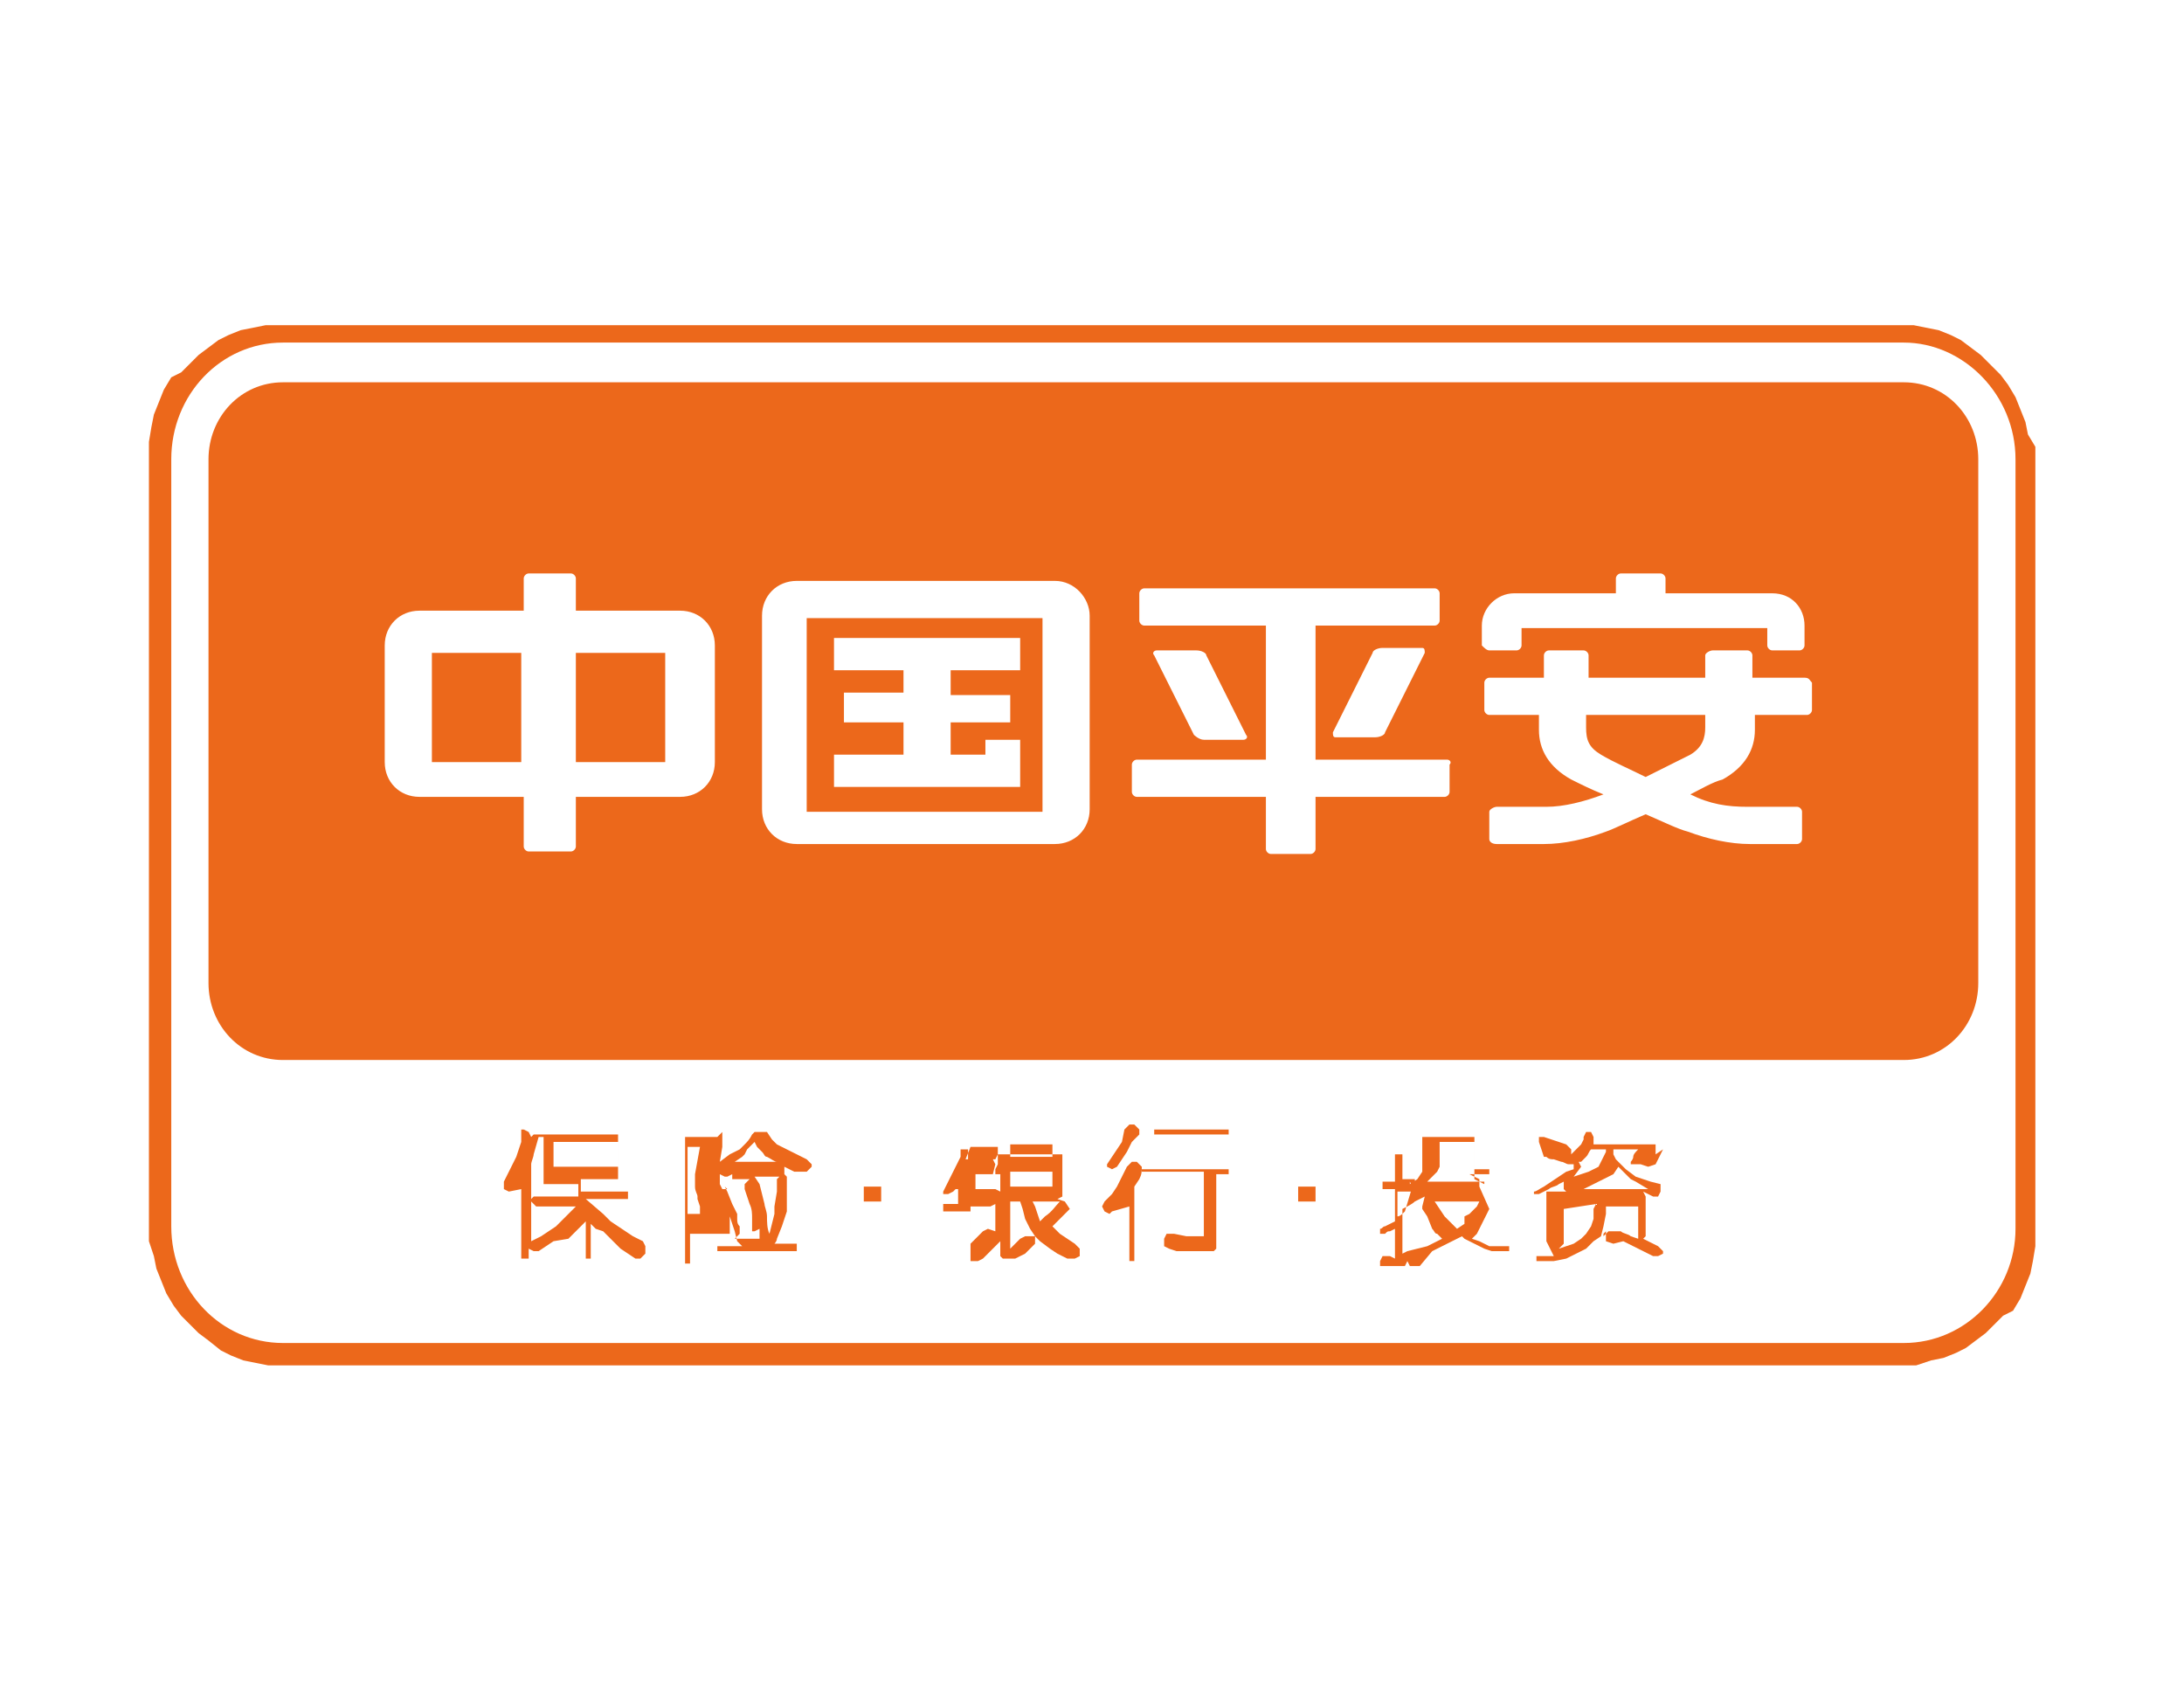 <?xml version="1.0" standalone="no"?><!DOCTYPE svg PUBLIC "-//W3C//DTD SVG 1.1//EN" "http://www.w3.org/Graphics/SVG/1.1/DTD/svg11.dtd"><svg t="1661235049937" class="icon" viewBox="0 0 1325 1024" version="1.1" xmlns="http://www.w3.org/2000/svg" p-id="5865" xmlns:xlink="http://www.w3.org/1999/xlink" width="258.789" height="200"><defs><style type="text/css">@font-face { font-family: feedback-iconfont; src: url("//at.alicdn.com/t/font_1031158_u69w8yhxdu.woff2?t=1630033759944") format("woff2"), url("//at.alicdn.com/t/font_1031158_u69w8yhxdu.woff?t=1630033759944") format("woff"), url("//at.alicdn.com/t/font_1031158_u69w8yhxdu.ttf?t=1630033759944") format("truetype"); }
</style></defs><path d="M1200.188 596.329c0 25.6-19.576 46.682-45.176 46.682H171.671c-25.6 0-45.176-21.082-45.176-46.682V278.588c0-25.6 19.576-46.682 45.176-46.682h983.341c25.6 0 45.176 21.082 45.176 46.682v317.741z m-581.271-147.576h-21.082v9.035h-21.082v-19.576h36.141V421.647h-36.141v-15.059h42.165v-19.576h-112.941V406.588h42.165v13.553H512v18.071h36.141v19.576h-42.165v19.576h112.941v-28.612z m-206.306-78.306h-63.247v-19.576c0-1.506-1.506-3.012-3.012-3.012h-25.6c-1.506 0-3.012 1.506-3.012 3.012v19.576h-63.247c-12.047 0-21.082 9.035-21.082 21.082v70.776c0 12.047 9.035 21.082 21.082 21.082h63.247v30.118c0 1.506 1.506 3.012 3.012 3.012H346.353c1.506 0 3.012-1.506 3.012-3.012v-30.118h63.247c12.047 0 21.082-9.035 21.082-21.082V391.529c0-12.047-9.035-21.082-21.082-21.082zM316.235 462.306h-54.212v-66.259H316.235v66.259z m87.341 0h-54.212v-66.259h54.212v66.259zM903.529 394.541h16.565c1.506 0 3.012-1.506 3.012-3.012v-10.541h149.082v10.541c0 1.506 1.506 3.012 3.012 3.012h16.565c1.506 0 3.012-1.506 3.012-3.012v-12.047c0-10.541-7.529-19.576-19.576-19.576h-64.753v-9.035c0-1.506-1.506-3.012-3.012-3.012h-24.094c-1.506 0-3.012 1.506-3.012 3.012v9.035H918.588c-10.541 0-19.576 9.035-19.576 19.576v12.047c1.506 1.506 3.012 3.012 4.518 3.012z m-64.753-1.506c-3.012 0-6.024 1.506-6.024 3.012l-24.094 48.188c0 1.506 0 3.012 1.506 3.012h24.094c3.012 0 6.024-1.506 6.024-3.012l24.094-48.188c0-1.506 0-3.012-1.506-3.012h-24.094z m-198.776-40.659H483.388c-12.047 0-21.082 9.035-21.082 21.082v117.459c0 12.047 9.035 21.082 21.082 21.082h156.612c12.047 0 21.082-9.035 21.082-21.082v-117.459c0-10.541-9.035-21.082-21.082-21.082z m-7.529 140.047h-143.059v-117.459H632.471v117.459z m462.306-81.318h-31.624v-13.553c0-1.506-1.506-3.012-3.012-3.012H1039.059c-1.506 0-4.518 1.506-4.518 3.012v13.553H963.765v-13.553c0-1.506-1.506-3.012-3.012-3.012h-21.082c-1.506 0-3.012 1.506-3.012 3.012v13.553H903.529c-1.506 0-3.012 1.506-3.012 3.012v16.565c0 1.506 1.506 3.012 3.012 3.012h30.118v9.035c0 12.047 6.024 22.588 19.576 30.118 6.024 3.012 12.047 6.024 19.576 9.035-12.047 4.518-24.094 7.529-34.635 7.529h-30.118c-1.506 0-4.518 1.506-4.518 3.012v16.565c0 1.506 1.506 3.012 4.518 3.012h28.612c12.047 0 25.6-3.012 37.647-7.529 4.518-1.506 13.553-6.024 24.094-10.541 10.541 4.518 19.576 9.035 25.6 10.541 12.047 4.518 25.6 7.529 37.647 7.529h28.612c1.506 0 3.012-1.506 3.012-3.012v-16.565c0-1.506-1.506-3.012-3.012-3.012h-30.118c-12.047 0-22.588-1.506-34.635-7.529 6.024-3.012 13.553-7.529 19.576-9.035 13.553-7.529 19.576-18.071 19.576-30.118v-9.035h31.624c1.506 0 3.012-1.506 3.012-3.012v-16.565c-1.506-1.506-1.506-3.012-4.518-3.012z m-60.235 30.118c0 6.024-1.506 12.047-9.035 16.565l-27.106 13.553c-9.035-4.518-19.576-9.035-27.106-13.553-7.529-4.518-9.035-9.035-9.035-16.565v-7.529h72.282v7.529z m-304.188 7.529h24.094c1.506 0 3.012-1.506 1.506-3.012l-24.094-48.188c0-1.506-3.012-3.012-6.024-3.012h-24.094c-1.506 0-3.012 1.506-1.506 3.012l24.094 48.188s3.012 3.012 6.024 3.012z m147.576 12.047H798.118v-81.318h72.282c1.506 0 3.012-1.506 3.012-3.012v-16.565c0-1.506-1.506-3.012-3.012-3.012H694.212c-1.506 0-3.012 1.506-3.012 3.012V376.471c0 1.506 1.506 3.012 3.012 3.012H768v81.318h-78.306c-1.506 0-3.012 1.506-3.012 3.012v16.565c0 1.506 1.506 3.012 3.012 3.012H768v31.624c0 1.506 1.506 3.012 3.012 3.012h24.094c1.506 0 3.012-1.506 3.012-3.012v-31.624h78.306c1.506 0 3.012-1.506 3.012-3.012v-16.565c1.506-1.506 0-3.012-1.506-3.012zM1234.824 271.059v484.894l-1.506 9.035-1.506 7.529-3.012 7.529-3.012 7.529-4.518 7.529-6.024 3.012-6.024 6.024-4.518 4.518-6.024 4.518-6.024 4.518-6.024 3.012-7.529 3.012-7.529 1.506-9.035 3.012H162.635l-7.529-1.506-7.529-1.506-7.529-3.012-6.024-3.012-7.529-6.024-6.024-4.518-6.024-6.024-4.518-4.518-4.518-6.024-4.518-7.529-3.012-7.529-3.012-7.529-1.506-7.529L90.353 752.941V268.047l1.506-9.035 1.506-7.529 3.012-7.529 3.012-7.529 4.518-7.529 6.024-3.012 6.024-6.024 4.518-4.518 6.024-4.518 6.024-4.518 6.024-3.012 7.529-3.012 7.529-1.506 7.529-1.506h999.906l7.529 1.506 7.529 1.506 7.529 3.012 6.024 3.012 6.024 4.518 6.024 4.518 6.024 6.024 6.024 6.024 4.518 6.024 4.518 7.529 3.012 7.529 3.012 7.529 1.506 7.529 4.518 7.529z m-12.047 474.353v-466.824c0-39.153-31.624-70.776-67.765-70.776H171.671c-37.647 0-67.765 31.624-67.765 70.776v465.318c0 39.153 30.118 70.776 67.765 70.776h983.341c37.647 0 67.765-31.624 67.765-69.271z m-262.024-24.094h39.153l-7.529-4.518-3.012-1.506-3.012-3.012-3.012-3.012-1.506-1.506-3.012 4.518-3.012 1.506-3.012 1.506-3.012 1.506-9.035 4.518z m34.635-15.059h-6.024v-1.506s1.506-1.506 1.506-3.012 1.506-3.012 3.012-4.518h-15.059v3.012l1.506 3.012 3.012 3.012 3.012 3.012 6.024 4.518 4.518 1.506 4.518 1.506 6.024 1.506v4.518l-1.506 3.012h-3.012l-6.024-3.012 1.506 3.012v24.094l-1.506 1.506 9.035 4.518 3.012 3.012v1.506l-3.012 1.506h-3.012l-3.012-1.506-3.012-1.506-3.012-1.506-3.012-1.506-3.012-1.506-3.012-1.506-6.024 1.506-4.518-1.506v-4.518l1.506-1.506h7.529c1.506 1.506 4.518 1.506 6.024 3.012l4.518 1.506v-19.576h-19.576V736.376l-1.506 7.529-1.506 6.024-4.518 3.012-4.518 4.518-6.024 3.012-6.024 3.012-7.529 1.506h-10.541v-3.012h10.541l-4.518-9.035v-30.118h12.047l-1.506-1.506v-4.518l-3.012 1.506c-1.506 1.506-4.518 1.506-6.024 3.012l-6.024 3.012h-3.012V722.824c1.506 0 3.012-1.506 6.024-3.012l4.518-3.012 4.518-3.012 4.518-3.012 4.518-1.506v-3.012h-3.012c-1.506 0-3.012-1.506-4.518-1.506l-4.518-1.506c-1.506 0-3.012 0-4.518-1.506h-1.506L933.647 692.706v-3.012h3.012l13.553 4.518 3.012 3.012v3.012l3.012-3.012 3.012-3.012 1.506-3.012v-1.506l1.506-3.012h3.012l1.506 3.012v4.518h37.647v6.024l4.518-3.012-1.506 3.012-1.506 3.012-1.506 3.012-4.518 1.506-4.518-1.506z m-36.141 1.506l-4.518 6.024 4.518-1.506 4.518-1.506 3.012-1.506 3.012-1.506 1.506-3.012 1.506-3.012 1.506-3.012v-1.506h-9.035c-1.506 1.506-1.506 3.012-3.012 4.518l-1.506 1.506-1.506 1.506h-1.506l1.506 3.012z m13.553 42.165l1.506-1.506v-1.506l-1.506 1.506v1.506z m-4.518-19.576l-19.576 3.012v21.082l-3.012 3.012 9.035-3.012 4.518-3.012 3.012-3.012 3.012-4.518 1.506-4.518v-6.024l1.506-3.012z m-67.765-12.047l-6.024-3.012V692.706H873.412v15.059l-1.506 3.012-1.506 1.506-1.506 1.506-3.012 3.012h34.635zM888.471 737.882l3.012-1.506 1.506-1.506 1.506-1.506 1.506-1.506 1.506-3.012h-27.106l3.012 4.518 3.012 4.518 1.506 1.506 3.012 3.012 1.506 1.506 1.506 1.506 4.518-3.012V737.882z m-31.624-18.071l-1.506-3.012v-1.506 3.012l4.518-3.012 3.012-4.518V689.694h31.624v19.576h9.035v3.012h-12.047l6.024 3.012V719.812l6.024 13.553-1.506 3.012-1.506 3.012-1.506 3.012-1.506 3.012-1.506 3.012-3.012 3.012 4.518 1.506 3.012 1.506 3.012 1.506h12.047v3.012h-10.541l-4.518-1.506-3.012-1.506-3.012-1.506-3.012-1.506-3.012-1.506-1.506-1.506-6.024 3.012-3.012 1.506-3.012 1.506-3.012 1.506-3.012 1.506-7.529 9.035h-6.024l-1.506-3.012-1.506 3.012h-15.059v-3.012l1.506-3.012h4.518l3.012 1.506v-18.071l-3.012 1.506c-1.506 0-1.506 0-3.012 1.506h-3.012v-3.012c1.506 0 1.506-1.506 3.012-1.506l3.012-1.506 3.012-1.506v-19.576h-7.529v-4.518h7.529v-16.565h4.518v15.059h7.529v7.529h-10.541v15.059c1.506 0 3.012-1.506 4.518-3.012l4.518-15.059z m-6.024 40.659l3.012-1.506 6.024-1.506 6.024-1.506 3.012-1.506 6.024-3.012-3.012-3.012c-1.506 0-1.506-1.506-3.012-3.012l-3.012-7.529-3.012-4.518v-1.506l1.506-6.024-6.024 3.012c-1.506 1.506-4.518 3.012-7.529 4.518v27.106z m-212.329-49.694h-25.6v9.035h25.6v-9.035z m-25.6-16.565v7.529h25.6v-7.529h-25.6z m15.059 55.718l-3.012-4.518-3.012-6.024-1.506-6.024-1.506-4.518h-6.024v28.612l3.012-3.012 1.506-1.506 1.506-1.506 3.012-1.506h6.024z m-24.094-19.576l-3.012 1.506h-12.047v22.588l3.012-3.012 4.518-4.518 3.012-1.506 4.518 1.506v-16.565z m0-18.071v-3.012l1.506-3.012v-10.541h-16.565l-3.012 7.529H602.353l1.506 3.012-1.506 6.024h-10.541v9.035h12.047l3.012 1.506v-10.541z m39.153 16.565h-16.565l1.506 3.012 1.506 4.518 1.506 4.518 3.012-3.012c4.518-3.012 6.024-6.024 9.035-9.035z m6.024 4.518l-1.506 1.506-3.012 3.012-6.024 6.024 1.506 1.506 3.012 3.012 4.518 3.012 4.518 3.012 3.012 3.012v4.518l-3.012 1.506H647.529l-6.024-3.012-4.518-3.012-6.024-4.518-3.012-3.012v4.518l-1.506 1.506-4.518 4.518-3.012 1.506-3.012 1.506h-7.529l-1.506-1.506V752.941l-3.012 3.012-4.518 4.518-3.012 3.012-3.012 1.506H588.8v-30.118H572.235v-4.518h9.035v-9.035h-1.506l-1.506 1.506-3.012 1.506H572.235V722.824l1.506-3.012 1.506-3.012 1.506-3.012 1.506-3.012 1.506-3.012 1.506-3.012 1.506-3.012v-4.518h4.518v6.024h16.565l1.506-3.012H644.518V725.835l-3.012 1.506 4.518 1.506 3.012 4.518z m52.706-48.188h43.671v3.012h-45.176v-3.012h1.506z m-19.576 0l3.012-3.012h3.012l3.012 3.012v3.012l-4.518 4.518-3.012 6.024-3.012 4.518-3.012 4.518-3.012 1.506-3.012-1.506v-1.506l3.012-4.518 3.012-4.518 3.012-4.518 1.506-7.529z m-7.529 49.694l-1.506 1.506-3.012-1.506-1.506-3.012 1.506-3.012 4.518-4.518 3.012-4.518 1.506-3.012 1.506-3.012 1.506-3.012 1.506-3.012 3.012-3.012h3.012l3.012 3.012c0 3.012 0 4.518-1.506 7.529l-3.012 4.518v45.176h-3.012v-33.129l-10.541 3.012z m18.071-24.094v-1.506h52.706v3.012H737.882V757.459l-1.506 1.506h-22.588l-4.518-1.506-3.012-1.506v-4.518l1.506-3.012h4.518l7.529 1.506h10.541v-39.153h-33.129z m-275.576-16.565v42.165h7.529v-4.518l-1.506-4.518v-1.506c0-1.506-1.506-3.012-1.506-6.024v-1.506-6.024l3.012-16.565h-7.529z m58.729 18.071l-1.506 1.506h-16.565l3.012 4.518 1.506 6.024 1.506 6.024c0 1.506 1.506 4.518 1.506 7.529s0 7.529 1.506 10.541l3.012-12.047v-4.518l1.506-9.035v-6.024-1.506l1.506-1.506 3.012-1.506 1.506 1.506V734.871l-1.506 4.518-1.506 4.518-3.012 7.529s0 1.506-1.506 3.012h13.553v4.518h-48.188v-3.012h15.059l-3.012-3.012-1.506-6.024-3.012-9.035-3.012-7.529c-1.506-1.506-3.012-4.518-3.012-7.529v-1.506H441.224l-1.506-1.506 1.506 3.012 3.012 7.529 1.506 3.012 1.506 3.012v3.012c0 1.506 0 3.012 1.506 4.518V748.424l-3.012 3.012h15.059v-6.024l-3.012 1.506h-1.506v-7.529c0-3.012 0-6.024-1.506-9.035l-3.012-9.035v-3.012l3.012-3.012h-10.541v-3.012l-3.012 1.506h-1.506l-3.012-1.506v6.024l3.012 6.024 1.506 4.518c0 1.506 1.506 3.012 1.506 4.518V748.424H421.647h-3.012v18.071h-3.012v-76.8h19.576l3.012-3.012V695.718l-1.506 9.035 6.024-4.518 3.012-1.506 3.012-1.506 1.506-1.506 1.506-1.506c1.506-1.506 3.012-3.012 4.518-6.024l1.506-1.506h7.529l3.012 4.518 3.012 3.012 3.012 1.506 3.012 1.506 3.012 1.506 3.012 1.506 3.012 1.506 3.012 1.506 3.012 3.012v1.506l-3.012 3.012H481.882l-6.024-3.012v4.518z m-30.118-7.529h25.6c-1.506 0-3.012-1.506-6.024-3.012-1.506 0-1.506-1.506-3.012-3.012l-1.506-1.506-1.506-1.506-1.506-3.012-1.506 1.506-3.012 3.012-1.506 3.012-1.506 1.506-4.518 3.012z m-109.929 1.506v1.506h39.153v-15.059h-39.153v13.553z m-13.553 22.588V752.941l6.024-3.012 4.518-3.012 4.518-3.012 3.012-3.012 3.012-3.012 3.012-3.012 3.012-3.012h-24.094l-3.012-3.012z m4.518-39.153l-3.012 10.541c0 1.506-1.506 4.518-1.506 6.024v21.082l1.506-1.506h27.106v-7.529H329.788v-28.612z m39.153 46.682l1.506 1.506 3.012 3.012 4.518 3.012 4.518 3.012 4.518 3.012 6.024 3.012 1.506 3.012v4.518l-3.012 3.012h-3.012l-4.518-3.012-4.518-3.012-4.518-4.518-3.012-3.012-3.012-3.012-4.518-1.506-3.012-3.012v21.082h-3.012v-22.588l-4.518 4.518-3.012 3.012-3.012 3.012-9.035 1.506-4.518 3.012-4.518 3.012h-3.012l-3.012-1.506v6.024H316.235v-42.165l-7.529 1.506-3.012-1.506V716.8l1.506-3.012 1.506-3.012 1.506-3.012 1.506-3.012 1.506-3.012 1.506-4.518 1.506-4.518v-7.529h1.506l3.012 1.506 1.506 3.012 1.506-1.506H374.965v27.106h-22.588v7.529h28.612v4.518h-25.6l10.541 9.035z m432.188-12.047V728.847h-10.541v-9.035h10.541V724.329z m-263.529 0V728.847h-10.541v-9.035h10.541V724.329z" fill="#EC681B" p-id="5866"></path></svg>